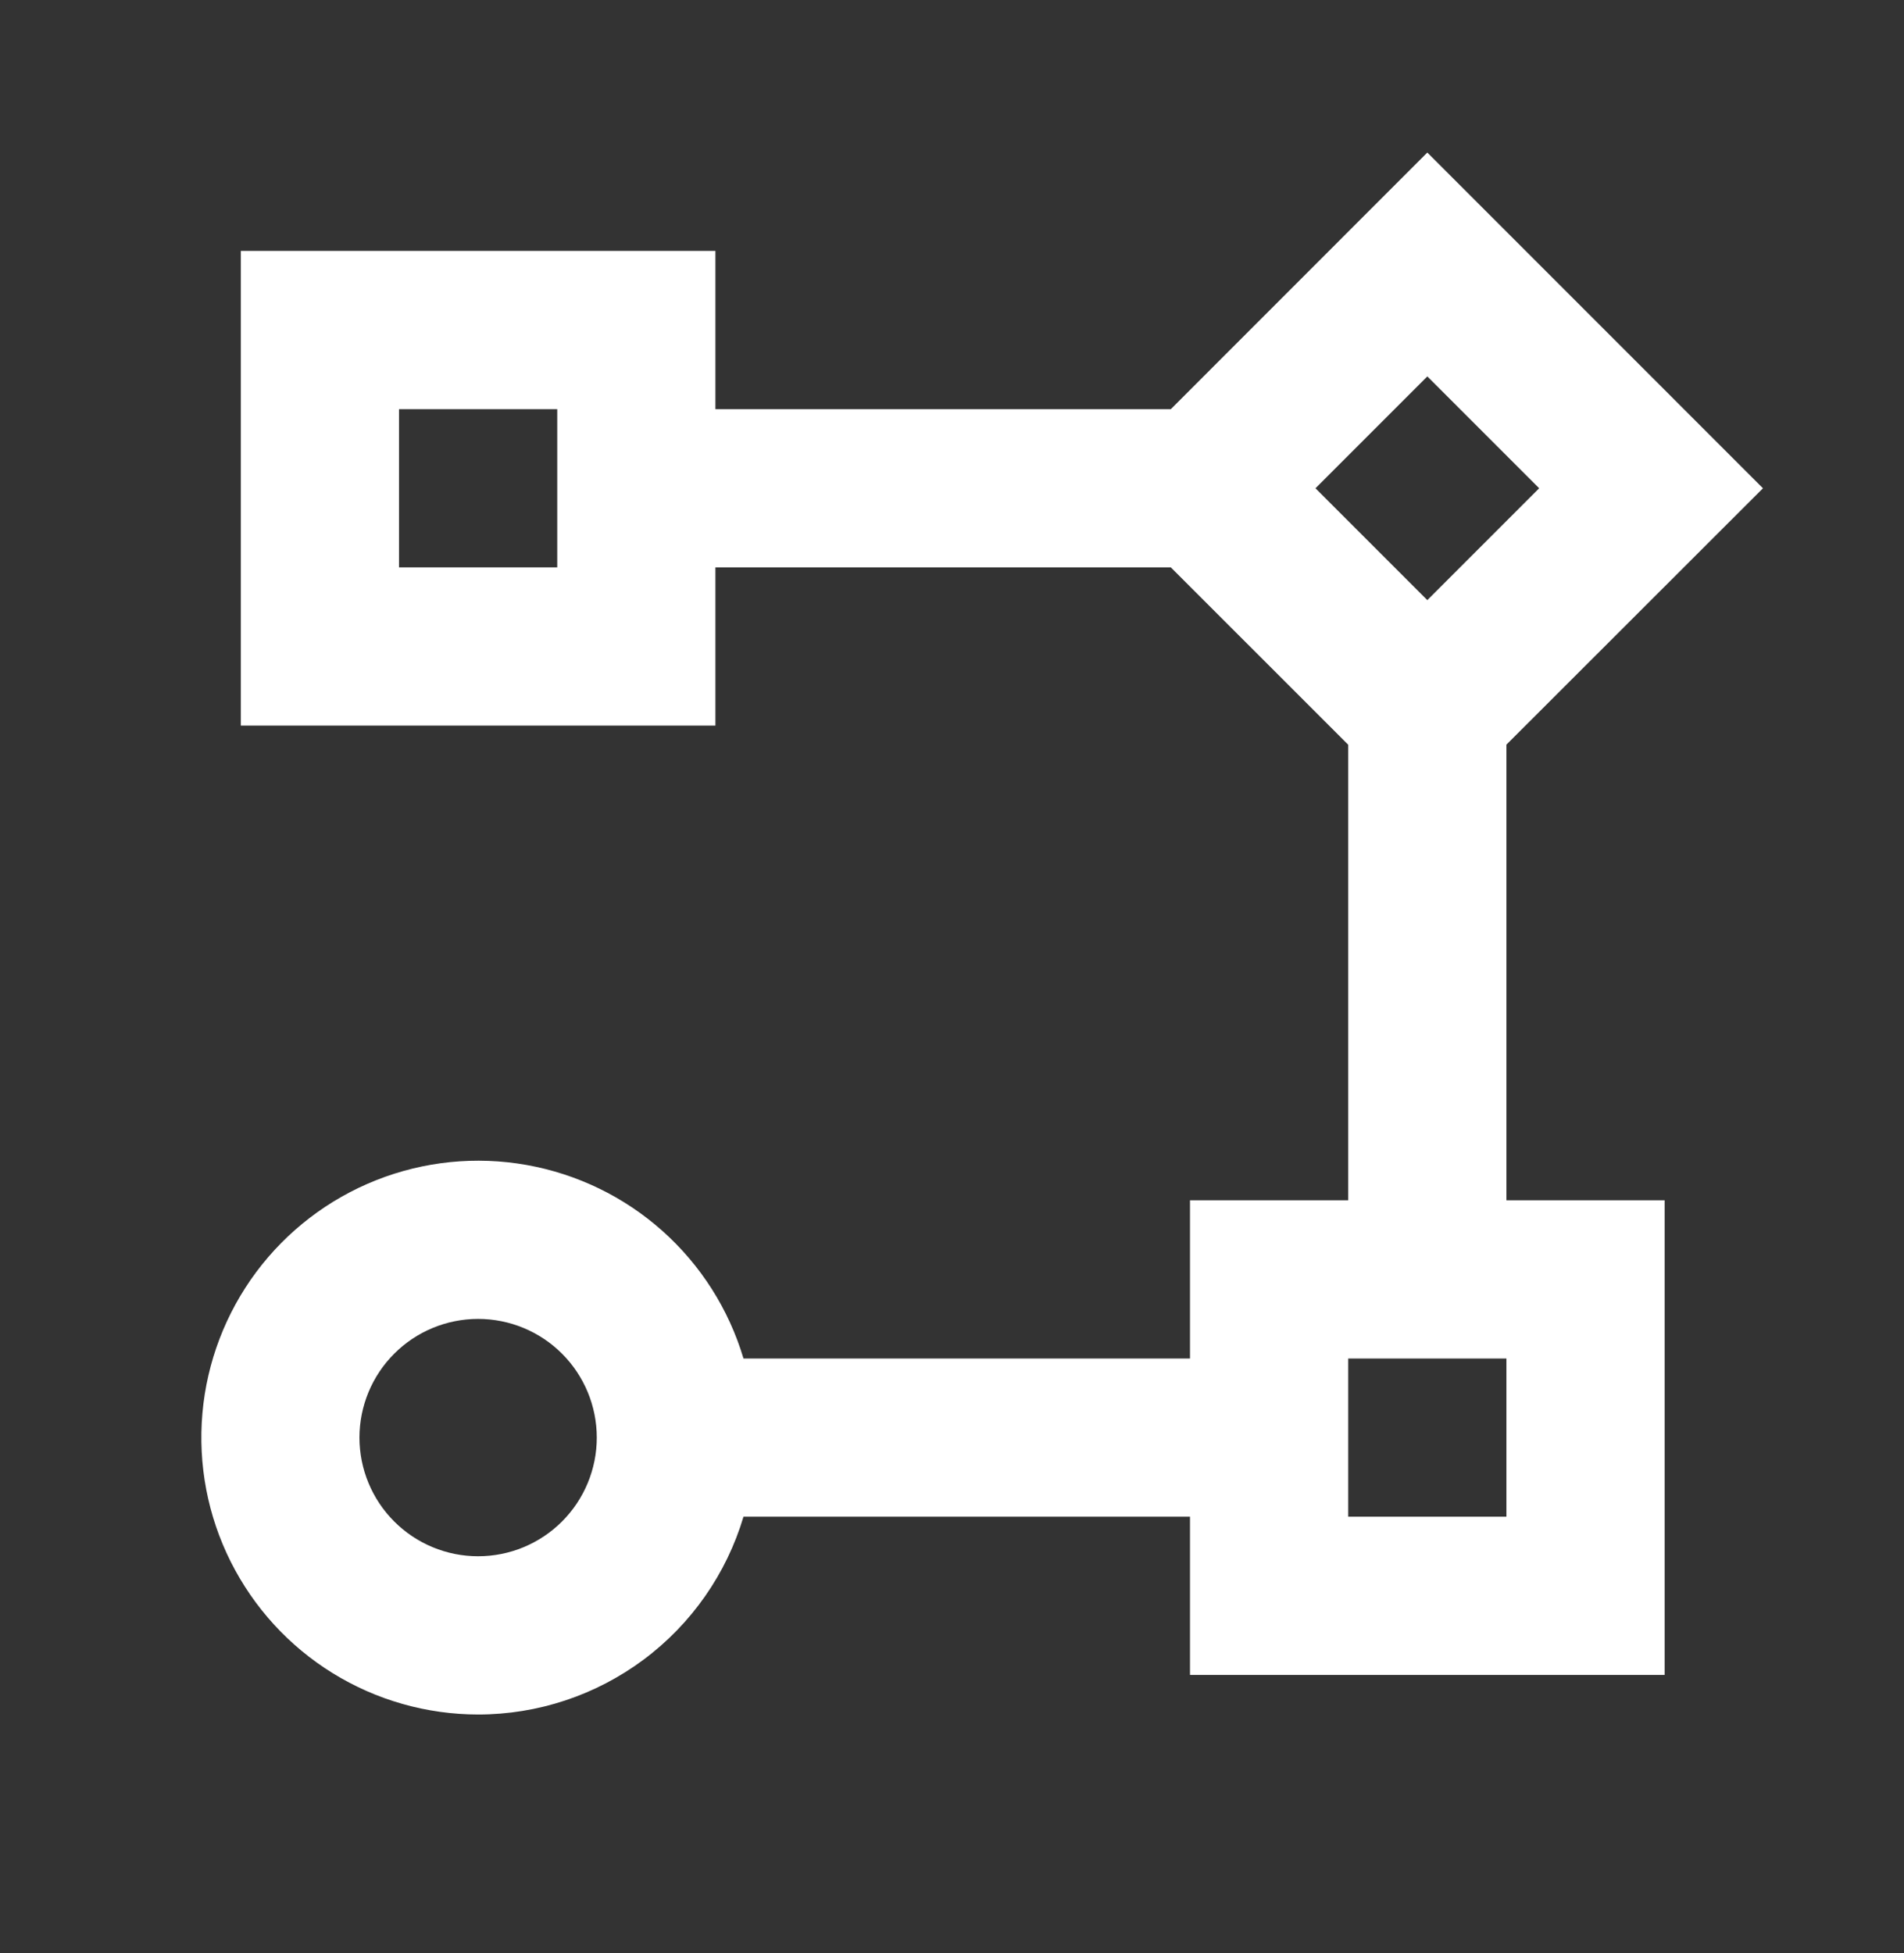 <svg width="39" height="40" viewBox="0 0 39 40" fill="none" xmlns="http://www.w3.org/2000/svg">
<rect x="0" y="0" width="39" height="40" fill="#333333" stroke="none"/>
<path d="M9.793 35.114C8.742 35.113 7.711 34.821 6.816 34.268C5.921 33.716 5.198 32.925 4.726 31.985C4.254 31.045 4.054 29.993 4.146 28.945C4.238 27.898 4.62 26.896 5.248 26.053C5.877 25.21 6.728 24.558 7.705 24.171C8.683 23.783 9.749 23.675 10.785 23.859C11.82 24.043 12.784 24.51 13.569 25.21C14.354 25.91 14.929 26.815 15.229 27.823H24.375V24.582H27.616V15.253L23.982 11.62H14.654V14.861H4.933V5.139H14.654V8.38H23.982L29.236 3.124L36.111 10L30.856 15.251V24.582H34.097V34.303H24.375V31.063H15.229C14.88 32.233 14.163 33.26 13.183 33.99C12.204 34.72 11.015 35.114 9.793 35.114ZM9.793 27.012C9.149 27.012 8.531 27.268 8.075 27.724C7.619 28.18 7.363 28.798 7.363 29.443C7.363 30.087 7.619 30.705 8.075 31.161C8.531 31.617 9.149 31.873 9.793 31.873C10.438 31.873 11.056 31.617 11.512 31.161C11.968 30.705 12.224 30.087 12.224 29.443C12.224 28.798 11.968 28.18 11.512 27.724C11.056 27.268 10.438 27.012 9.793 27.012ZM30.856 27.823H27.616V31.063H30.856V27.823ZM29.236 7.709L26.945 10L29.236 12.291L31.527 10L29.236 7.709ZM11.414 8.38H8.173V11.62H11.414V8.38Z" fill="white"/>
</svg>
